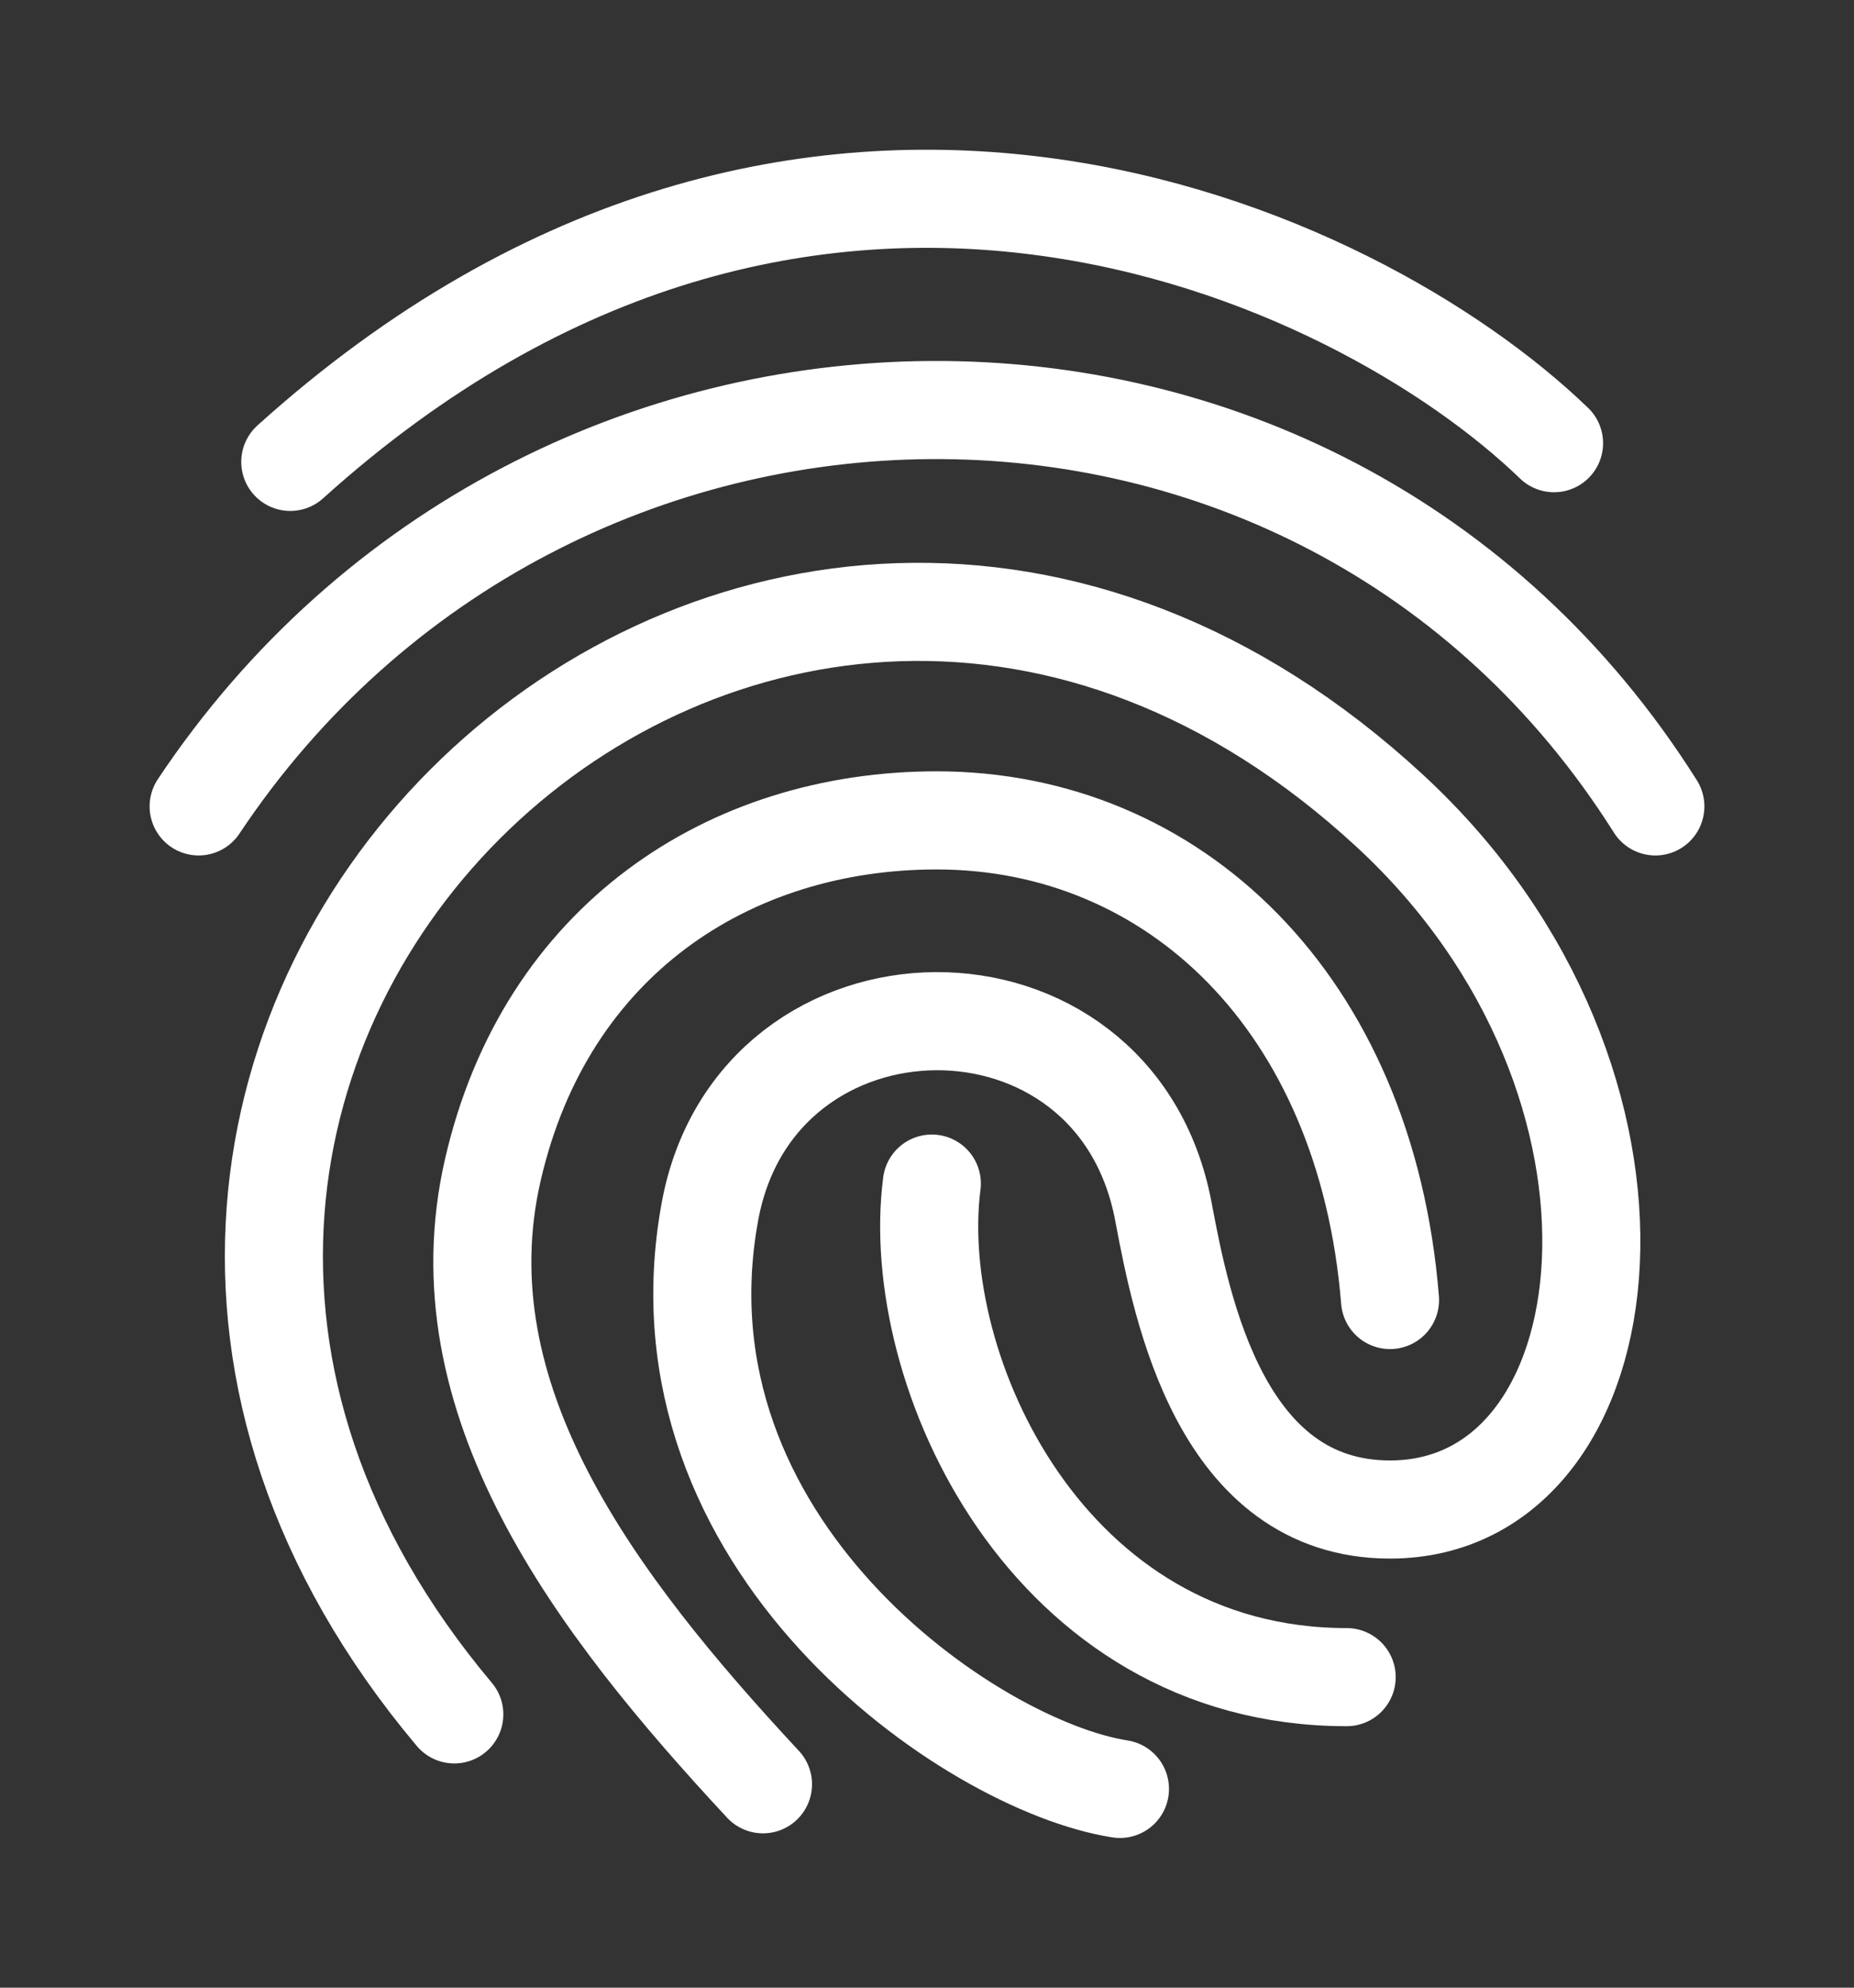 <svg width="28" height="30" viewBox="0 0 28 30" fill="none" xmlns="http://www.w3.org/2000/svg">
<rect x="0" y="0" width="28" height="30" fill="#333333" stroke="none"/>
<path d="M6.861 25.875C-1.589 15.826 11.45 3.427 20.993 12.241C25.437 16.346 24.636 22.783 20.993 22.783C18.444 22.783 17.849 19.77 17.57 18.285C16.841 14.42 11.42 14.49 10.722 18.285C9.798 23.31 14.656 26.649 16.914 27M4.384 6.971C12.179 -0.057 20.483 3.808 23.47 6.689M3 12.171C8.245 4.3 19.901 4.089 25 12.171M14.073 17.864C13.709 20.675 15.821 25.313 20.338 25.313M11.523 26.93C8.973 24.189 6.646 21.114 7.444 17.653C8.241 14.191 11.013 12.382 14.146 12.382C17.715 12.382 20.629 15.123 20.993 19.621" stroke="white" stroke-width="1.481" stroke-linecap="round"/>
</svg>
